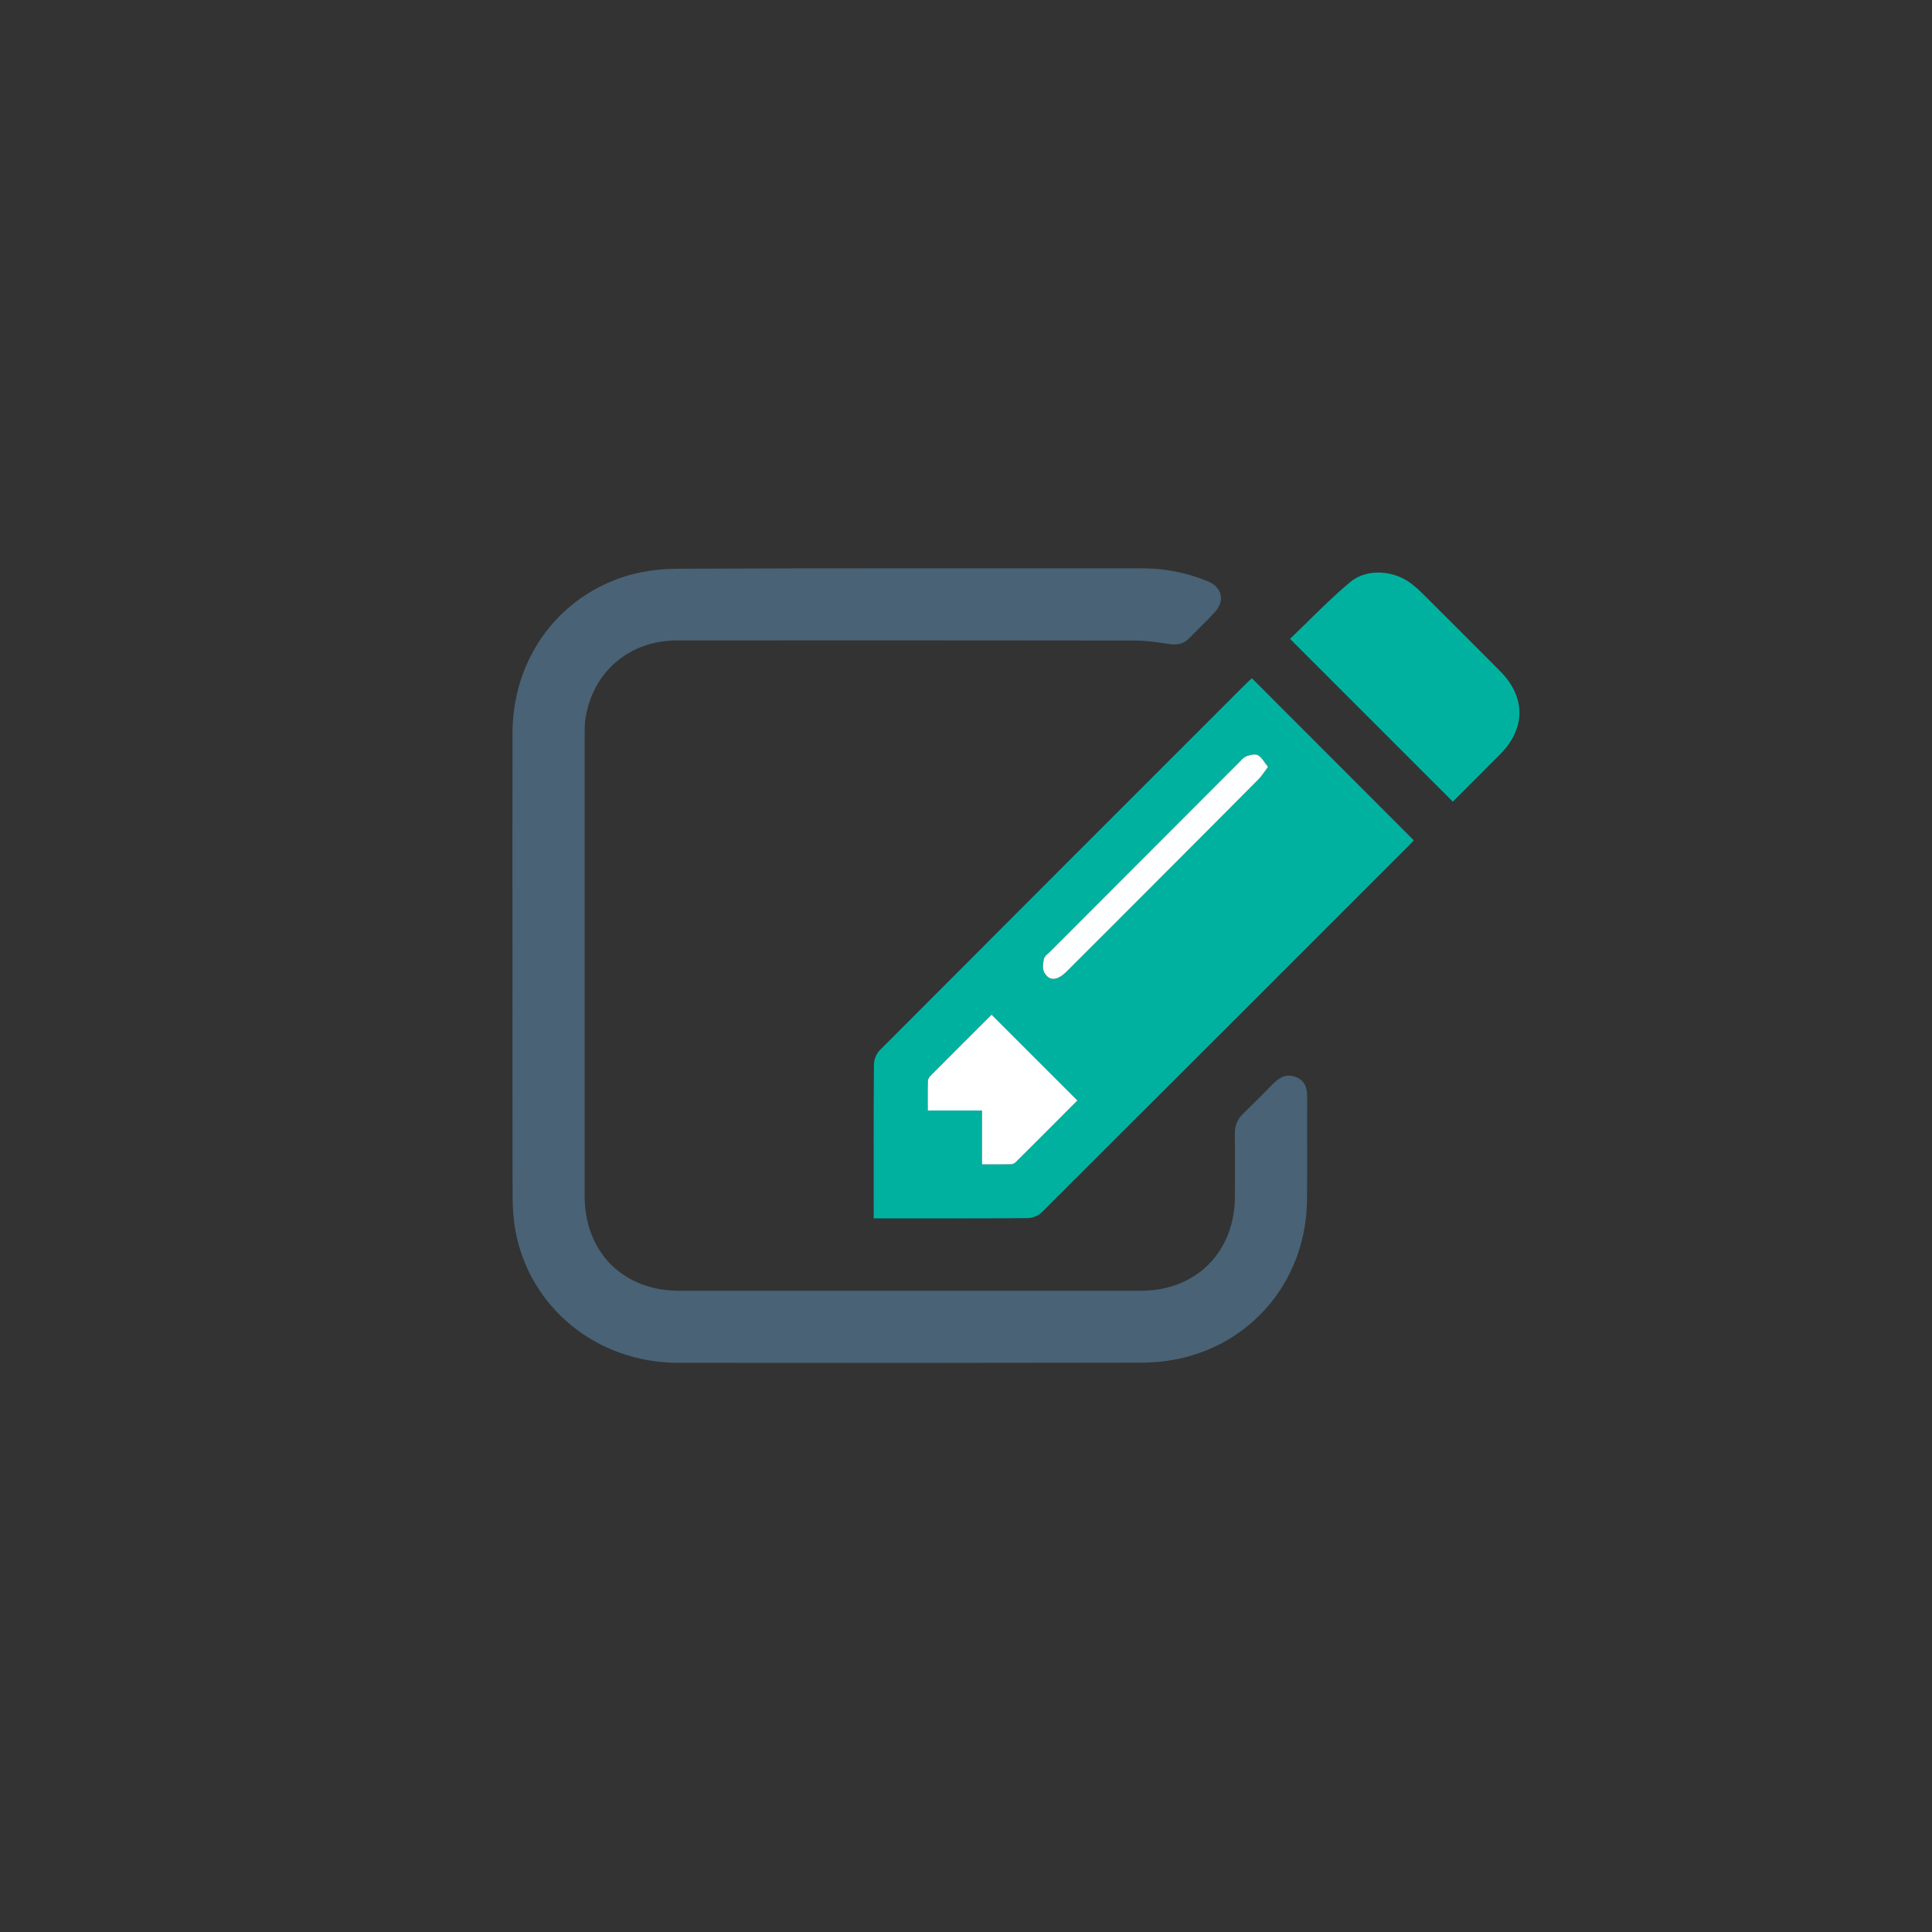 <?xml version="1.0" encoding="utf-8"?>
<!-- Generator: Adobe Illustrator 16.0.0, SVG Export Plug-In . SVG Version: 6.00 Build 0)  -->
<!DOCTYPE svg PUBLIC "-//W3C//DTD SVG 1.1//EN" "http://www.w3.org/Graphics/SVG/1.1/DTD/svg11.dtd">
<svg version="1.1" id="Layer_1" xmlns="http://www.w3.org/2000/svg" xmlns:xlink="http://www.w3.org/1999/xlink" x="0px" y="0px"
	 width="1000px" height="1000px" viewBox="0 0 1000 1000" enable-background="new 0 0 1000 1000" xml:space="preserve">
<rect x="0" y="0" width="1000" height="1000" fill="#333333" stroke="none"/>
<g>
	<path fill-rule="evenodd" clip-rule="evenodd" fill="#496275" d="M265.258,499.413c0-40.037-0.077-80.08,0.022-120.116
		c0.092-36.757,21.751-68.33,56.096-80.259c9.219-3.203,19.503-4.611,29.313-4.657c80.232-0.359,160.464-0.19,240.705-0.21
		c11.672,0,22.876,2.249,33.672,6.658c7.474,3.05,9.184,10.078,3.661,16.083c-4.32,4.695-8.963,9.096-13.445,13.65
		c-2.899,2.954-6.301,3.375-10.287,2.763c-5.817-0.889-11.715-1.763-17.586-1.771c-78.983-0.114-157.972-0.106-236.963-0.061
		c-24.668,0.019-43.567,16.154-47.407,40.341c-0.439,2.752-0.412,5.588-0.412,8.383c-0.023,79.614-0.027,159.226-0.012,238.833
		c0,29.096,19.908,49.048,48.996,49.052c79.613,0.026,159.22,0.03,238.834,0c28.735-0.004,48.7-20.064,48.745-48.847
		c0.017-10.748,0.1-21.499-0.041-32.249c-0.054-4.167,1.188-7.538,4.192-10.45c5.37-5.199,10.623-10.525,15.874-15.846
		c3.339-3.375,7.067-5.085,11.774-3.127c4.607,1.913,5.622,5.673,5.595,10.262c-0.103,17.758,0.111,35.519-0.075,53.277
		c-0.431,39.784-26.298,72.686-64.551,81.783c-6.898,1.641-14.17,2.39-21.274,2.404c-79.922,0.163-159.842,0.16-239.769,0.075
		c-41.971-0.037-76.968-28.591-84.179-68.661c-1.069-5.939-1.397-12.082-1.417-18.129
		C265.197,578.869,265.258,539.143,265.258,499.413z"/>
	<path fill-rule="evenodd" clip-rule="evenodd" fill="#00B1A0" d="M647.992,351.076c27.932,27.962,55.642,55.694,83.782,83.862
		c-0.477,0.512-1.458,1.626-2.504,2.677c-63.322,63.341-126.646,126.688-190.087,189.919c-1.717,1.714-4.768,2.942-7.207,2.965
		c-26.32,0.211-52.64,0.131-79.751,0.131c0-1.791,0-3.418,0-5.044c0-24.927-0.084-49.849,0.13-74.765
		c0.027-2.44,1.29-5.478,3.008-7.208c63.123-63.329,126.368-126.536,189.598-189.754
		C646.038,352.79,647.198,351.797,647.992,351.076z M508.275,602.663c5.348,0,10.142,0.046,14.936-0.047
		c0.837-0.015,1.872-0.427,2.46-1.015c10.914-10.849,21.77-21.751,31.989-31.993c-14.911-14.906-29.585-29.575-44.419-44.41
		c-10.211,10.192-20.899,20.839-31.535,31.537c-0.702,0.711-1.394,1.811-1.416,2.746c-0.145,4.921-0.07,9.849-0.07,15.327
		c9.674,0,18.759,0,28.055,0C508.275,584.226,508.275,593.082,508.275,602.663z M656.318,396.933
		c-1.882-2.313-3.132-4.855-5.166-6.008c-1.469-0.825-4.152-0.214-5.993,0.515c-1.626,0.649-2.908,2.28-4.222,3.589
		c-32.462,32.481-64.901,64.97-97.338,97.475c-1.205,1.206-2.966,2.393-3.275,3.843c-0.495,2.31-0.827,5.332,0.265,7.173
		c2.646,4.478,6.723,4.094,11.55-0.718c15.549-15.486,31.043-31.03,46.553-46.56c17.599-17.625,35.204-35.241,52.744-52.916
		C653.115,401.636,654.363,399.521,656.318,396.933z"/>
	<path fill-rule="evenodd" clip-rule="evenodd" fill="#00B1A0" d="M751.976,414.947c-28.245-28.245-55.969-55.974-84.267-84.271
		c10.135-9.665,20.121-20.178,31.176-29.408c8.566-7.154,22.434-6.111,31.408,0.675c1.859,1.405,3.649,2.935,5.298,4.577
		c13.687,13.632,27.386,27.259,40.987,40.979c13.208,13.323,13.144,29.532-0.1,42.903
		C768.274,398.686,760.012,406.903,751.976,414.947z"/>
	<path fill-rule="evenodd" clip-rule="evenodd" fill="#FFFFFF" d="M508.275,602.663c0-9.581,0-18.438,0-27.854
		c-9.295,0-18.38,0-28.055,0c0-5.479-0.075-10.406,0.07-15.327c0.022-0.936,0.714-2.035,1.416-2.746
		c10.636-10.698,21.324-21.345,31.535-31.537c14.834,14.835,29.508,29.504,44.419,44.41c-10.22,10.242-21.075,21.145-31.989,31.993
		c-0.588,0.588-1.623,1-2.46,1.015C518.417,602.709,513.623,602.663,508.275,602.663z"/>
	<path fill-rule="evenodd" clip-rule="evenodd" fill="#FFFFFF" d="M656.318,396.933c-1.955,2.589-3.203,4.703-4.883,6.394
		c-17.54,17.674-35.146,35.291-52.744,52.916c-15.51,15.529-31.004,31.073-46.553,46.56c-4.827,4.812-8.904,5.195-11.55,0.718
		c-1.092-1.841-0.76-4.863-0.265-7.173c0.31-1.45,2.07-2.637,3.275-3.843c32.437-32.505,64.876-64.994,97.338-97.475
		c1.313-1.309,2.596-2.939,4.222-3.589c1.841-0.729,4.524-1.339,5.993-0.515C653.187,392.078,654.437,394.62,656.318,396.933z"/>
</g>
</svg>
